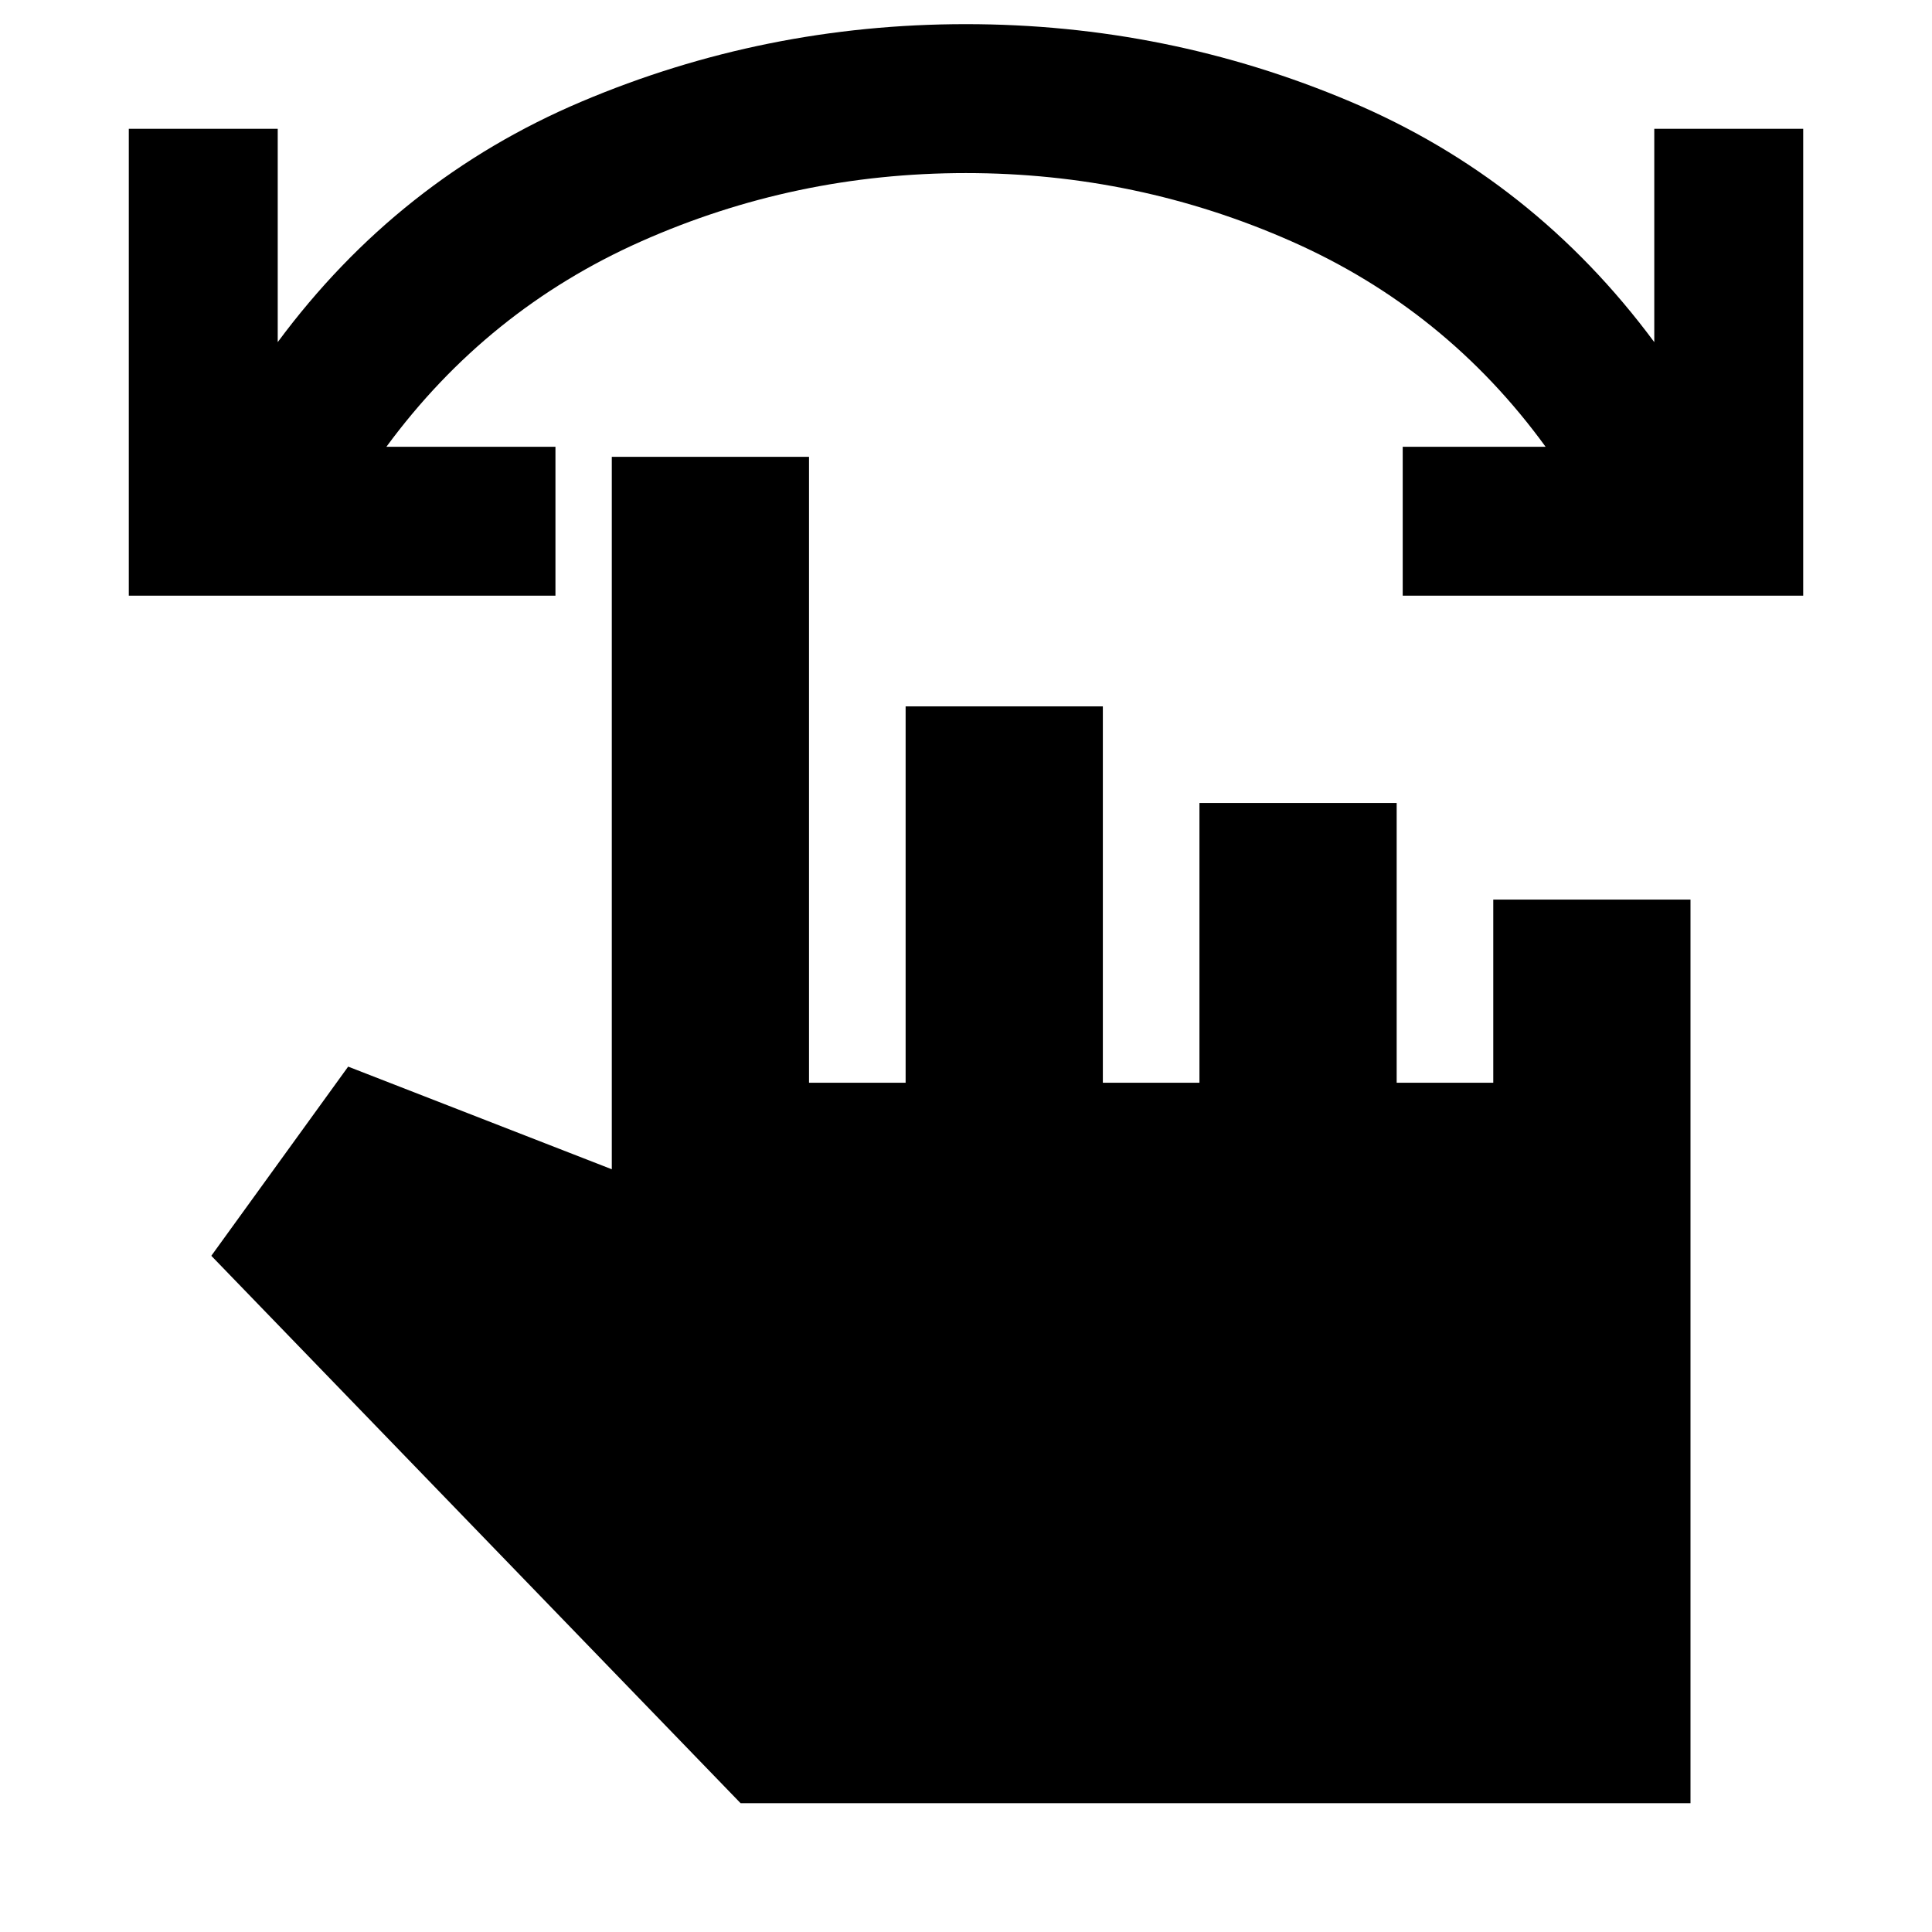 <svg xmlns="http://www.w3.org/2000/svg" height="20" viewBox="0 -960 960 960" width="20"><path d="M896-664H697v-74h71q-49.53-68.13-126.26-102.07Q565-874 479.95-874q-85.06 0-161.5 34Q242-806 192-738h84v74H64v-232h74v106q60-81 150.92-119.5 90.93-38.5 191-38.5Q580-948 671-909.5 762-871 822-790v-106h74v232ZM368-64 105-336l68-94 131 51v-354h98v311h48v-187h98v187h48v-139h98v139h48v-91h98v449H368Z"/></svg>